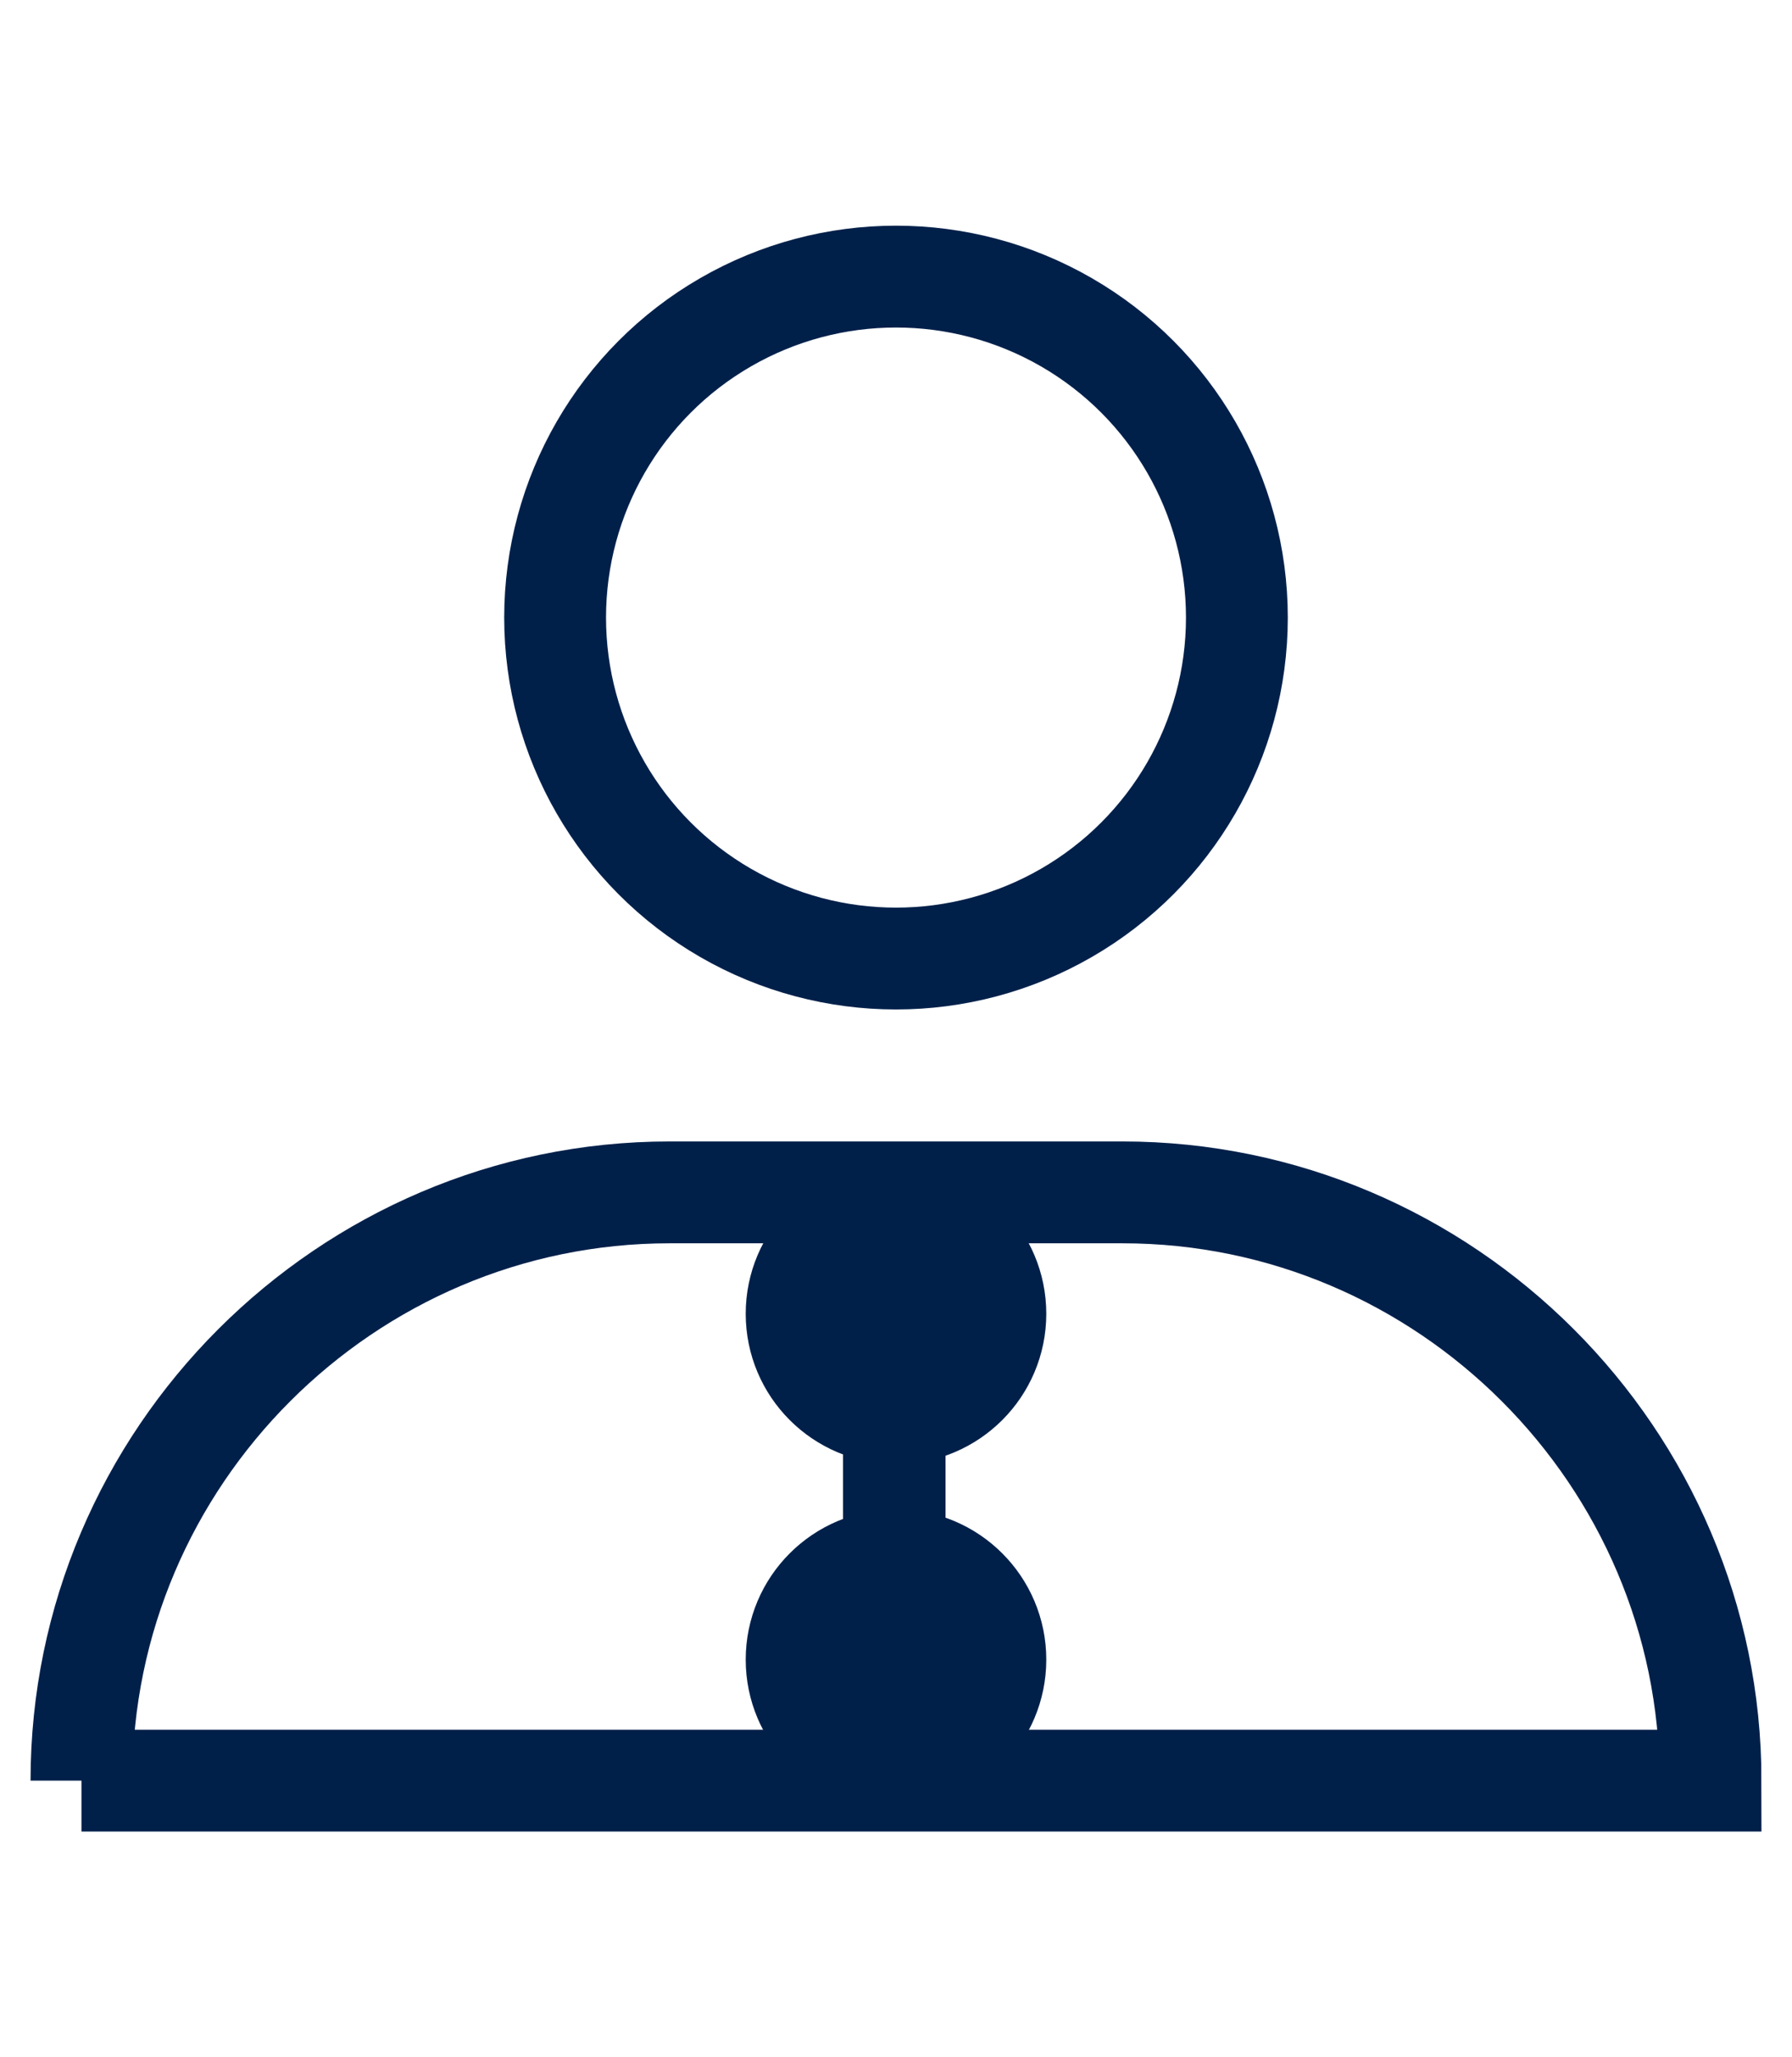 <?xml version="1.0" encoding="UTF-8"?>
<!DOCTYPE svg PUBLIC "-//W3C//DTD SVG 1.1//EN" "http://www.w3.org/Graphics/SVG/1.1/DTD/svg11.dtd">
<!-- Creator: CorelDRAW X8 -->
<svg xmlns="http://www.w3.org/2000/svg" xml:space="preserve" width="44mm" height="50.5mm" version="1.1" style="shape-rendering:geometricPrecision; text-rendering:geometricPrecision; image-rendering:optimizeQuality; fill-rule:evenodd; clip-rule:evenodd"
viewBox="0 0 4400 5050"
 xmlns:xlink="http://www.w3.org/1999/xlink">
 <defs>
  <style type="text/css">
   <![CDATA[
    .str0 {stroke:#00204A;stroke-width:250}
    .fil0 {fill:none}
    .fil1 {fill:#00204A}
   ]]>
  </style>
 </defs>
 <g id="Capa_x0020_1">
  <g id="_2315391321472">
   <circle class="fil0 str0" cx="2200" cy="1516" r="837"/>
   <path class="fil0 str0" d="M200 4371l4000 0 0 0c0,-794 -650,-1444 -1444,-1444l-1112 0c-794,0 -1444,650 -1444,1444l0 0z"/>
   <circle class="fil1 str0" cx="2200" cy="3225" r="244"/>
   <rect class="fil0 str0" x="2195" y="3225" width="1.671" height="914.557"/>
   <circle class="fil1 str0" cx="2200" cy="4074" r="244"/>
  </g>
 </g>
</svg>
